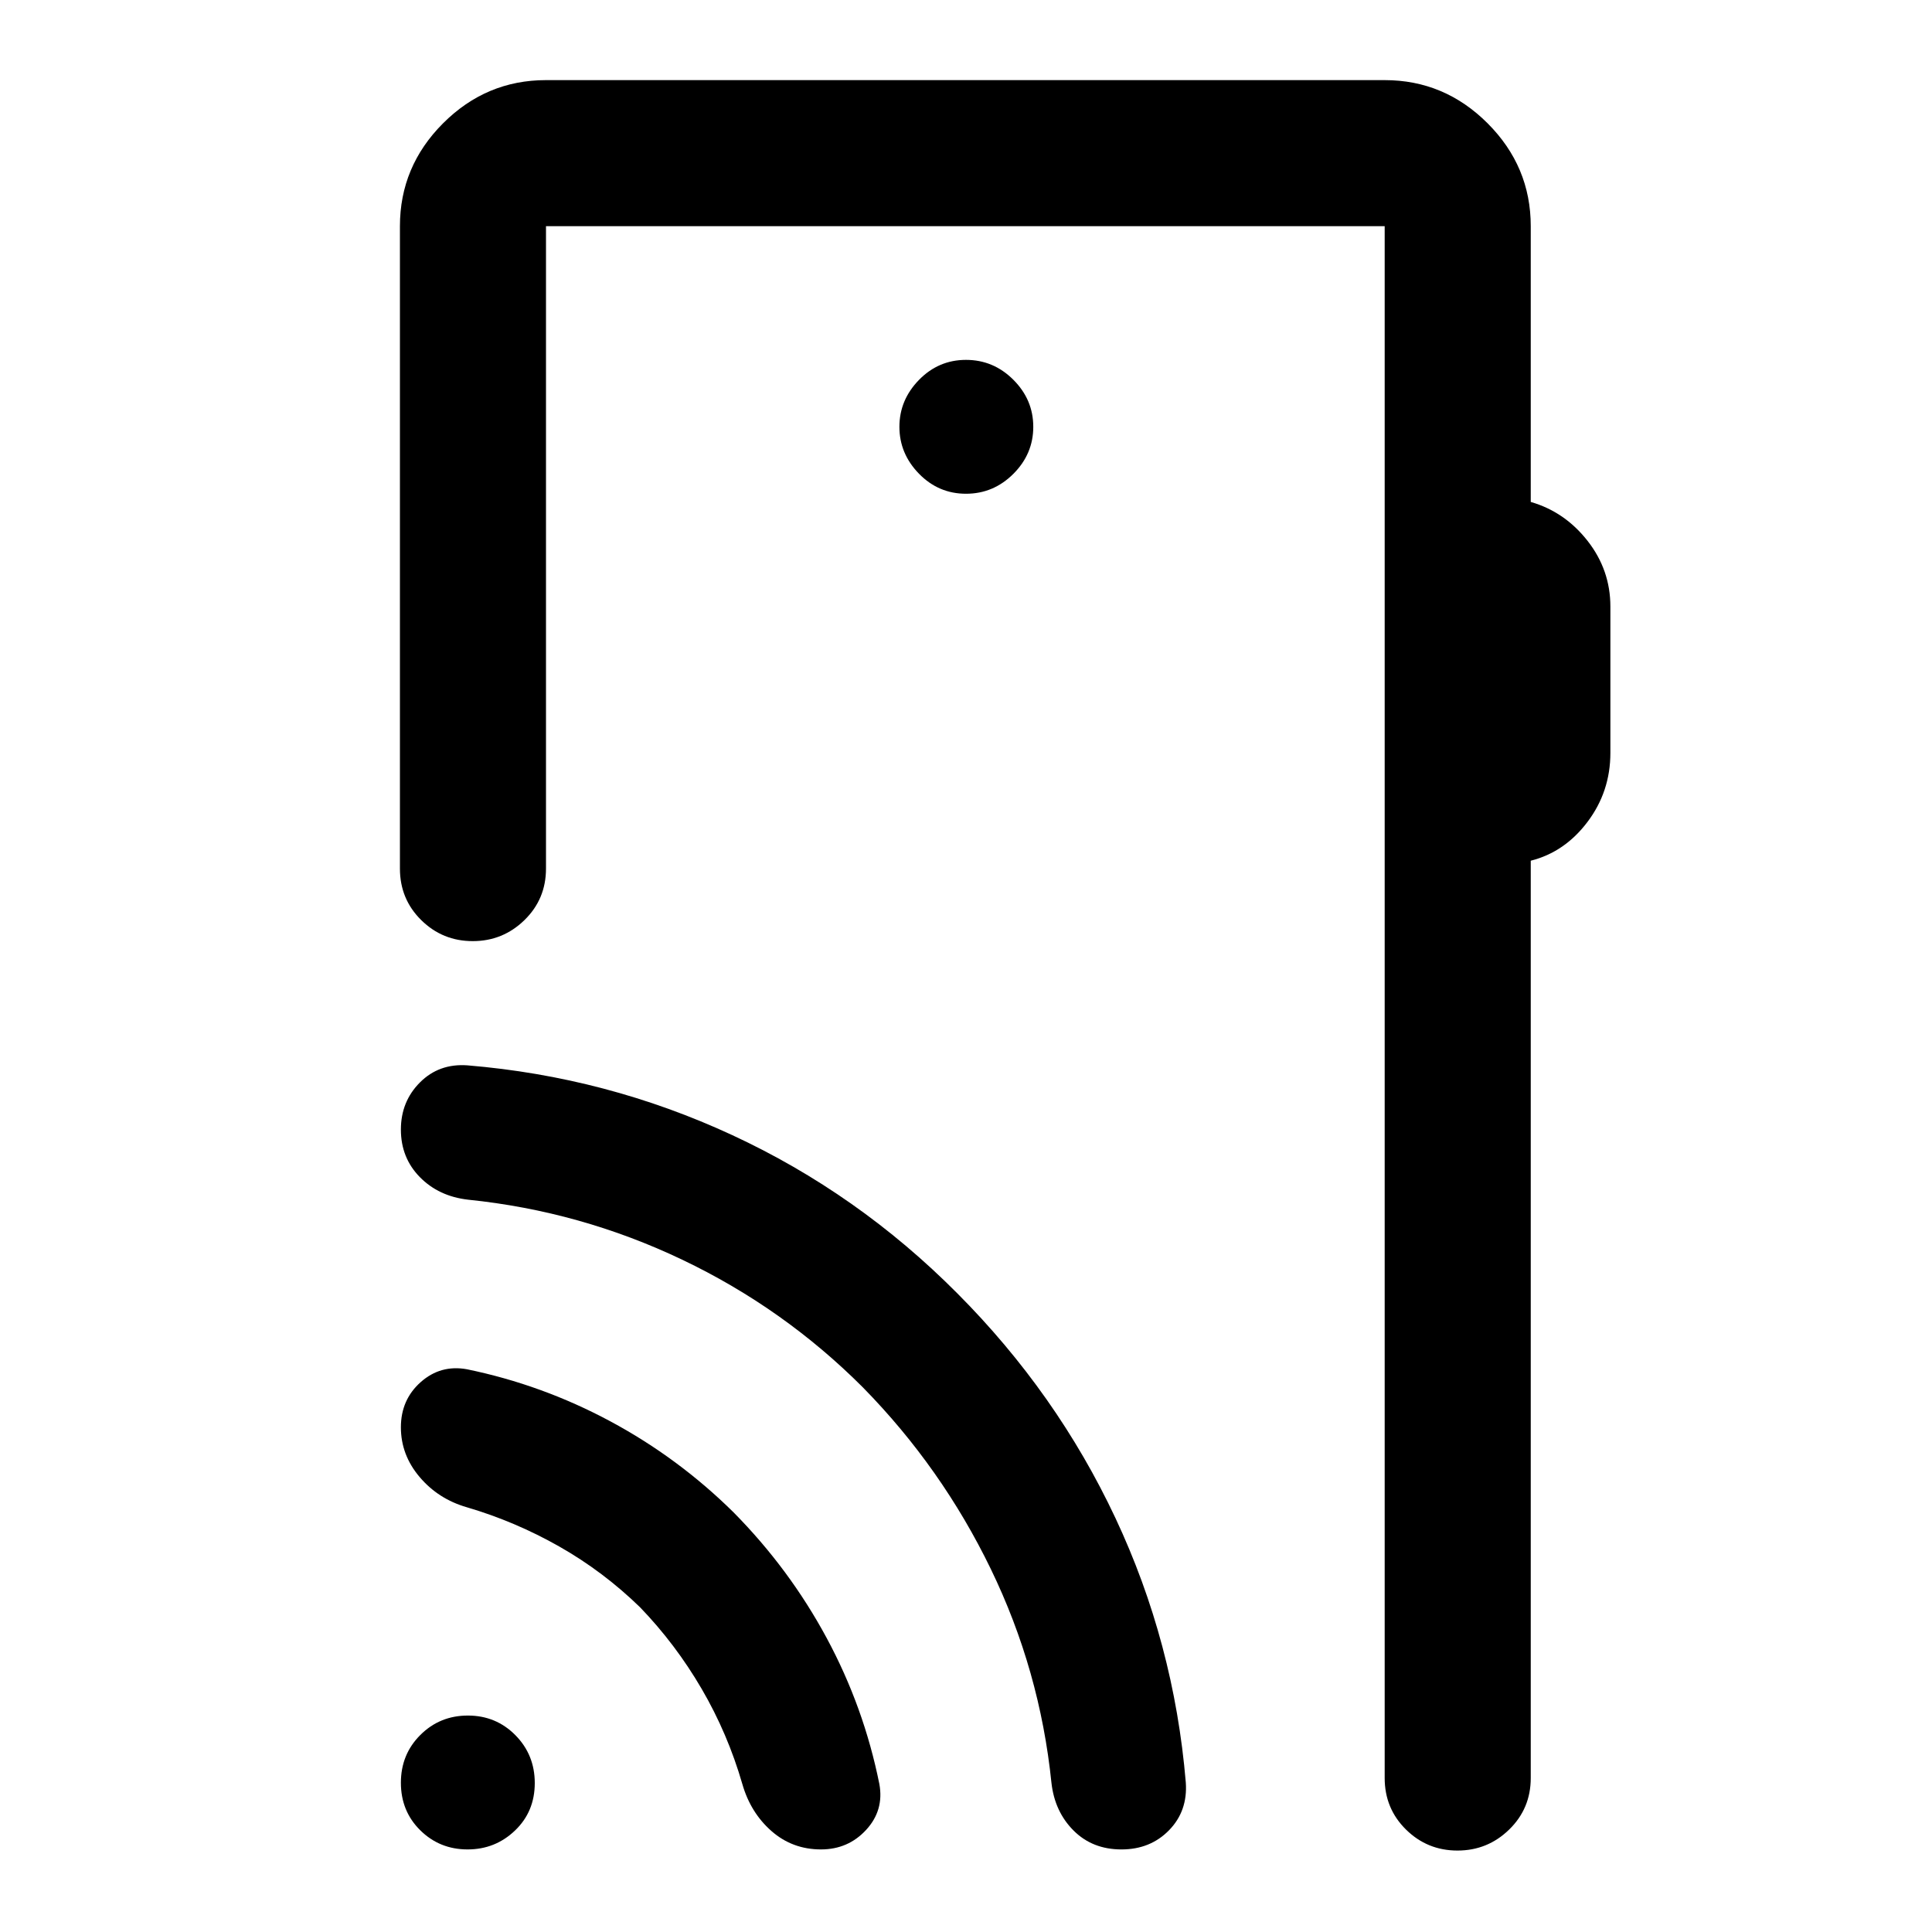 <svg xmlns="http://www.w3.org/2000/svg" height="40" viewBox="0 -960 960 960" width="40"><path d="M760.62-847.61v137.02q16.9 4.87 28.24 19.35 11.33 14.47 11.33 32.64v72.7q0 19.21-11.35 34.27-11.35 15.07-28.22 19.31v455.81q0 15.16-10.72 25.6-10.71 10.44-25.69 10.44t-25.58-10.44q-10.59-10.44-10.59-25.6v-771.1H271.3v319.2q0 15.17-10.71 25.61-10.72 10.44-25.7 10.44-14.98 0-25.58-10.44-10.59-10.44-10.59-25.61v-319.2q0-29.68 21.44-51.13 21.45-21.45 51.14-21.45h416.74q29.68 0 51.13 21.45 21.45 21.45 21.45 51.13ZM480-714.66q13.65 0 23.54-9.89 9.89-9.89 9.89-23.37t-9.89-23.37q-9.89-9.89-23.54-9.89-13.65 0-23.37 9.96-9.72 9.97-9.72 23.3t9.72 23.3q9.72 9.96 23.37 9.96ZM688.04-76.51v-771.1 771.1Zm-455.7 35.48q-13.88 0-23.51-9.51-9.63-9.5-9.63-23.62 0-14.12 9.67-23.75 9.67-9.64 23.62-9.64 13.95 0 23.59 9.74t9.64 23.8q0 14.2-9.82 23.59-9.81 9.39-23.56 9.39Zm85.69-120.33q-18.26-17.77-40.14-30.19-21.87-12.42-45.93-19.5-14.18-4.08-23.47-15.05t-9.29-24.69q0-13.71 9.85-22.45 9.86-8.74 22.91-6.39 37.43 7.69 71.28 25.86 33.86 18.18 61.27 45.26 27.75 28.08 46.26 62.43 18.51 34.35 26.19 72.62 2.35 13.05-6.6 22.74-8.94 9.69-22.41 9.69-14.21 0-24.6-9.12-10.39-9.13-14.47-23.31-7.26-25.12-20.24-47.37-12.99-22.26-30.61-40.53ZM428.88-270.5q-39.43-39.5-89.91-63.57-50.49-24.08-106.35-29.81-14.65-1.67-24.04-11.26-9.38-9.59-9.38-23.57 0-13.97 9.48-23.45 9.48-9.48 23.54-8.48 69.24 5.73 131.66 34.68t111.8 78.61q49.41 49.58 78.56 111.62 29.15 62.03 34.98 131.44 1 14.16-8.31 23.71t-23.66 9.55q-14.43 0-23.8-9.39-9.38-9.38-10.99-23.7-5.74-55.92-30.12-106.23-24.38-50.31-63.46-90.15Z"/></svg>